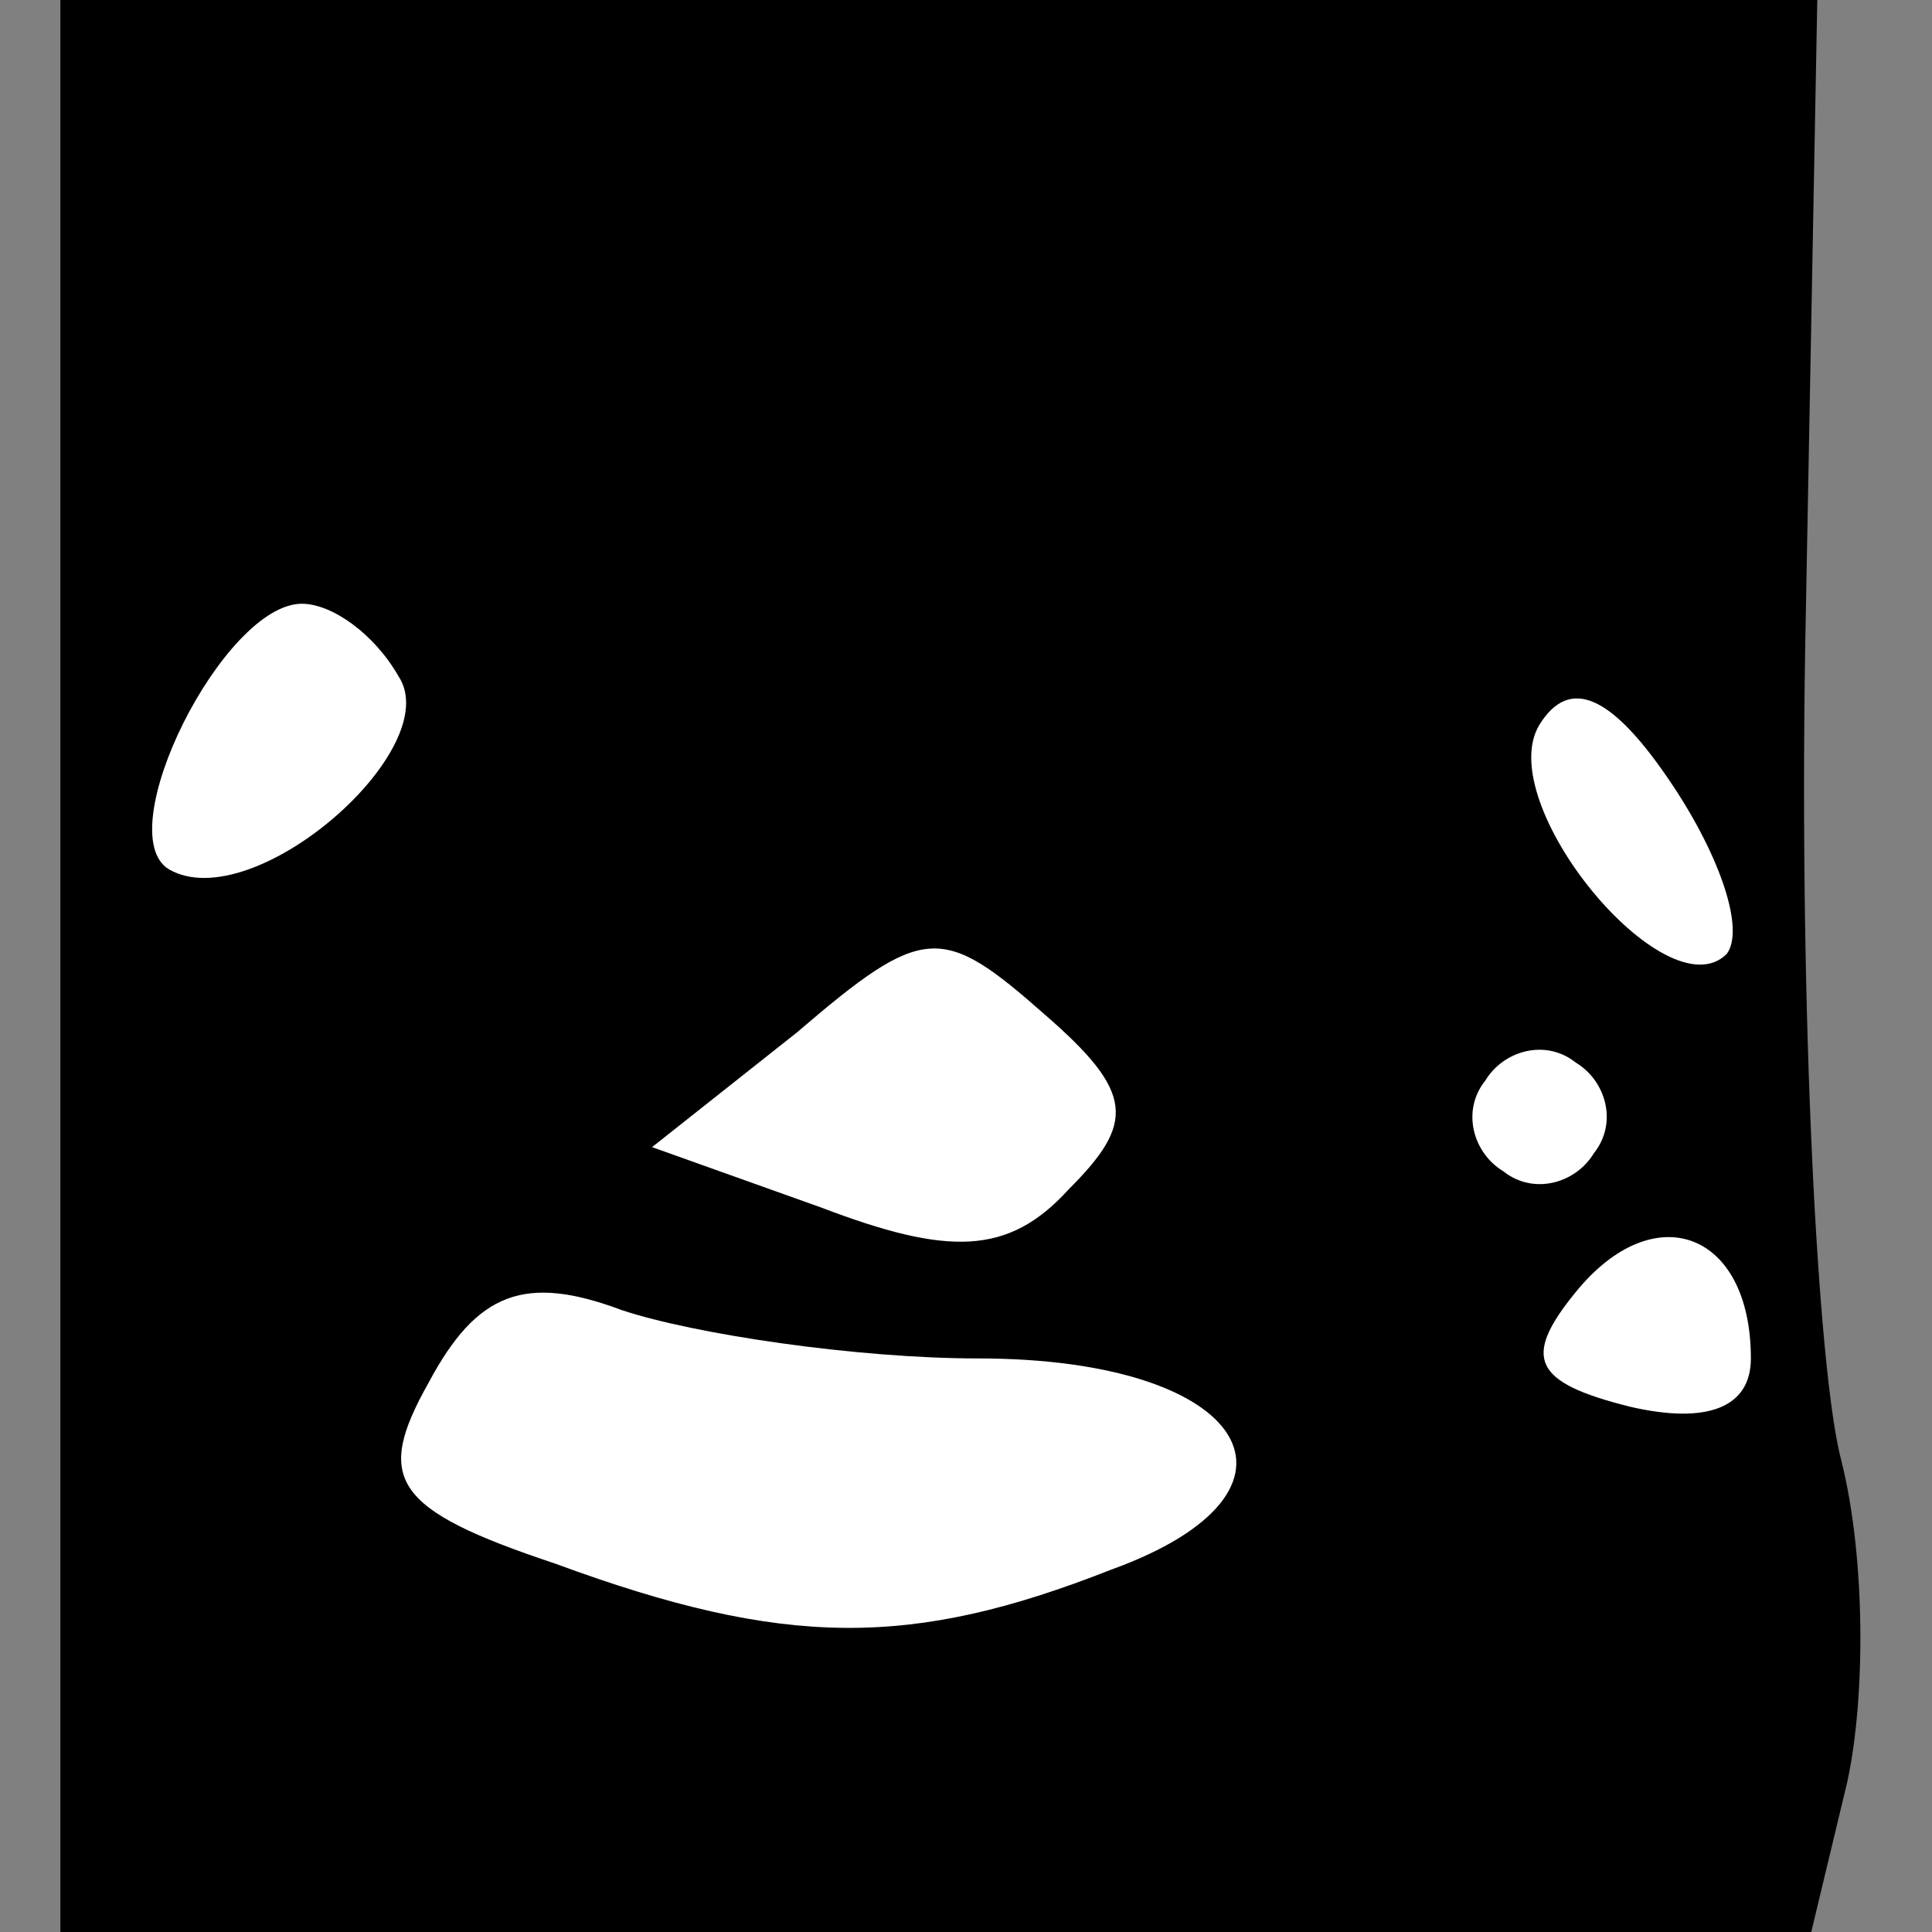 <?xml version="1.0" standalone="no"?>
<!DOCTYPE svg PUBLIC "-//W3C//DTD SVG 20010904//EN"
 "http://www.w3.org/TR/2001/REC-SVG-20010904/DTD/svg10.dtd">
<svg version="1.0" xmlns="http://www.w3.org/2000/svg"
 width="32pt" height="32pt" viewBox="0 0 32 32"
 preserveAspectRatio="xMidYMid meet">
<rect x="0" y="0" width="32" height="32" fill="#808080" stroke="none"/>
<g transform="translate(0,32) scale(0.1,-0.1)"
fill="#000000" stroke="none">
<path fill="#000000" stroke="none" d="M10 160 l0 -160 145 0 145 0 6 25 c3
14 3 37 -1 53 -4 15 -7 75 -6 135 l2 107 -146 0 -145 0 0 -160z"/>
<path fill="#ffffff" stroke="none" d="M66 208 c8 -12 -24 -40 -38 -32 -10 6
9 44 22 44 5 0 12 -5 16 -12z"/>
<path fill="#ffffff" stroke="none" d="M286 162 c-10 -10 -39 25 -31 38 5 8
12 5 22 -10 8 -12 12 -24 9 -28z"/>
<path fill="#ffffff" stroke="none" d="M177 123 c-10 -11 -20 -11 -41 -3 l-28
10 24 19 c21 18 24 18 41 3 15 -13 15 -18 4 -29z"/>
<path fill="#ffffff" stroke="none" d="M264 129 c-3 -5 -10 -7 -15 -3 -5 3 -7
10 -3 15 3 5 10 7 15 3 5 -3 7 -10 3 -15z"/>
<path fill="#ffffff" stroke="none" d="M290 95 c0 -8 -7 -11 -20 -8 -16 4 -18
8 -9 19 13 16 29 10 29 -11z"/>
<path fill="#ffffff" stroke="none" d="M162 95 c45 0 58 -22 22 -35 -33 -13
-54 -13 -92 1 -27 9 -30 14 -21 30 8 15 16 18 32 12 12 -4 39 -8 59 -8z"/>
</g>
</svg>

